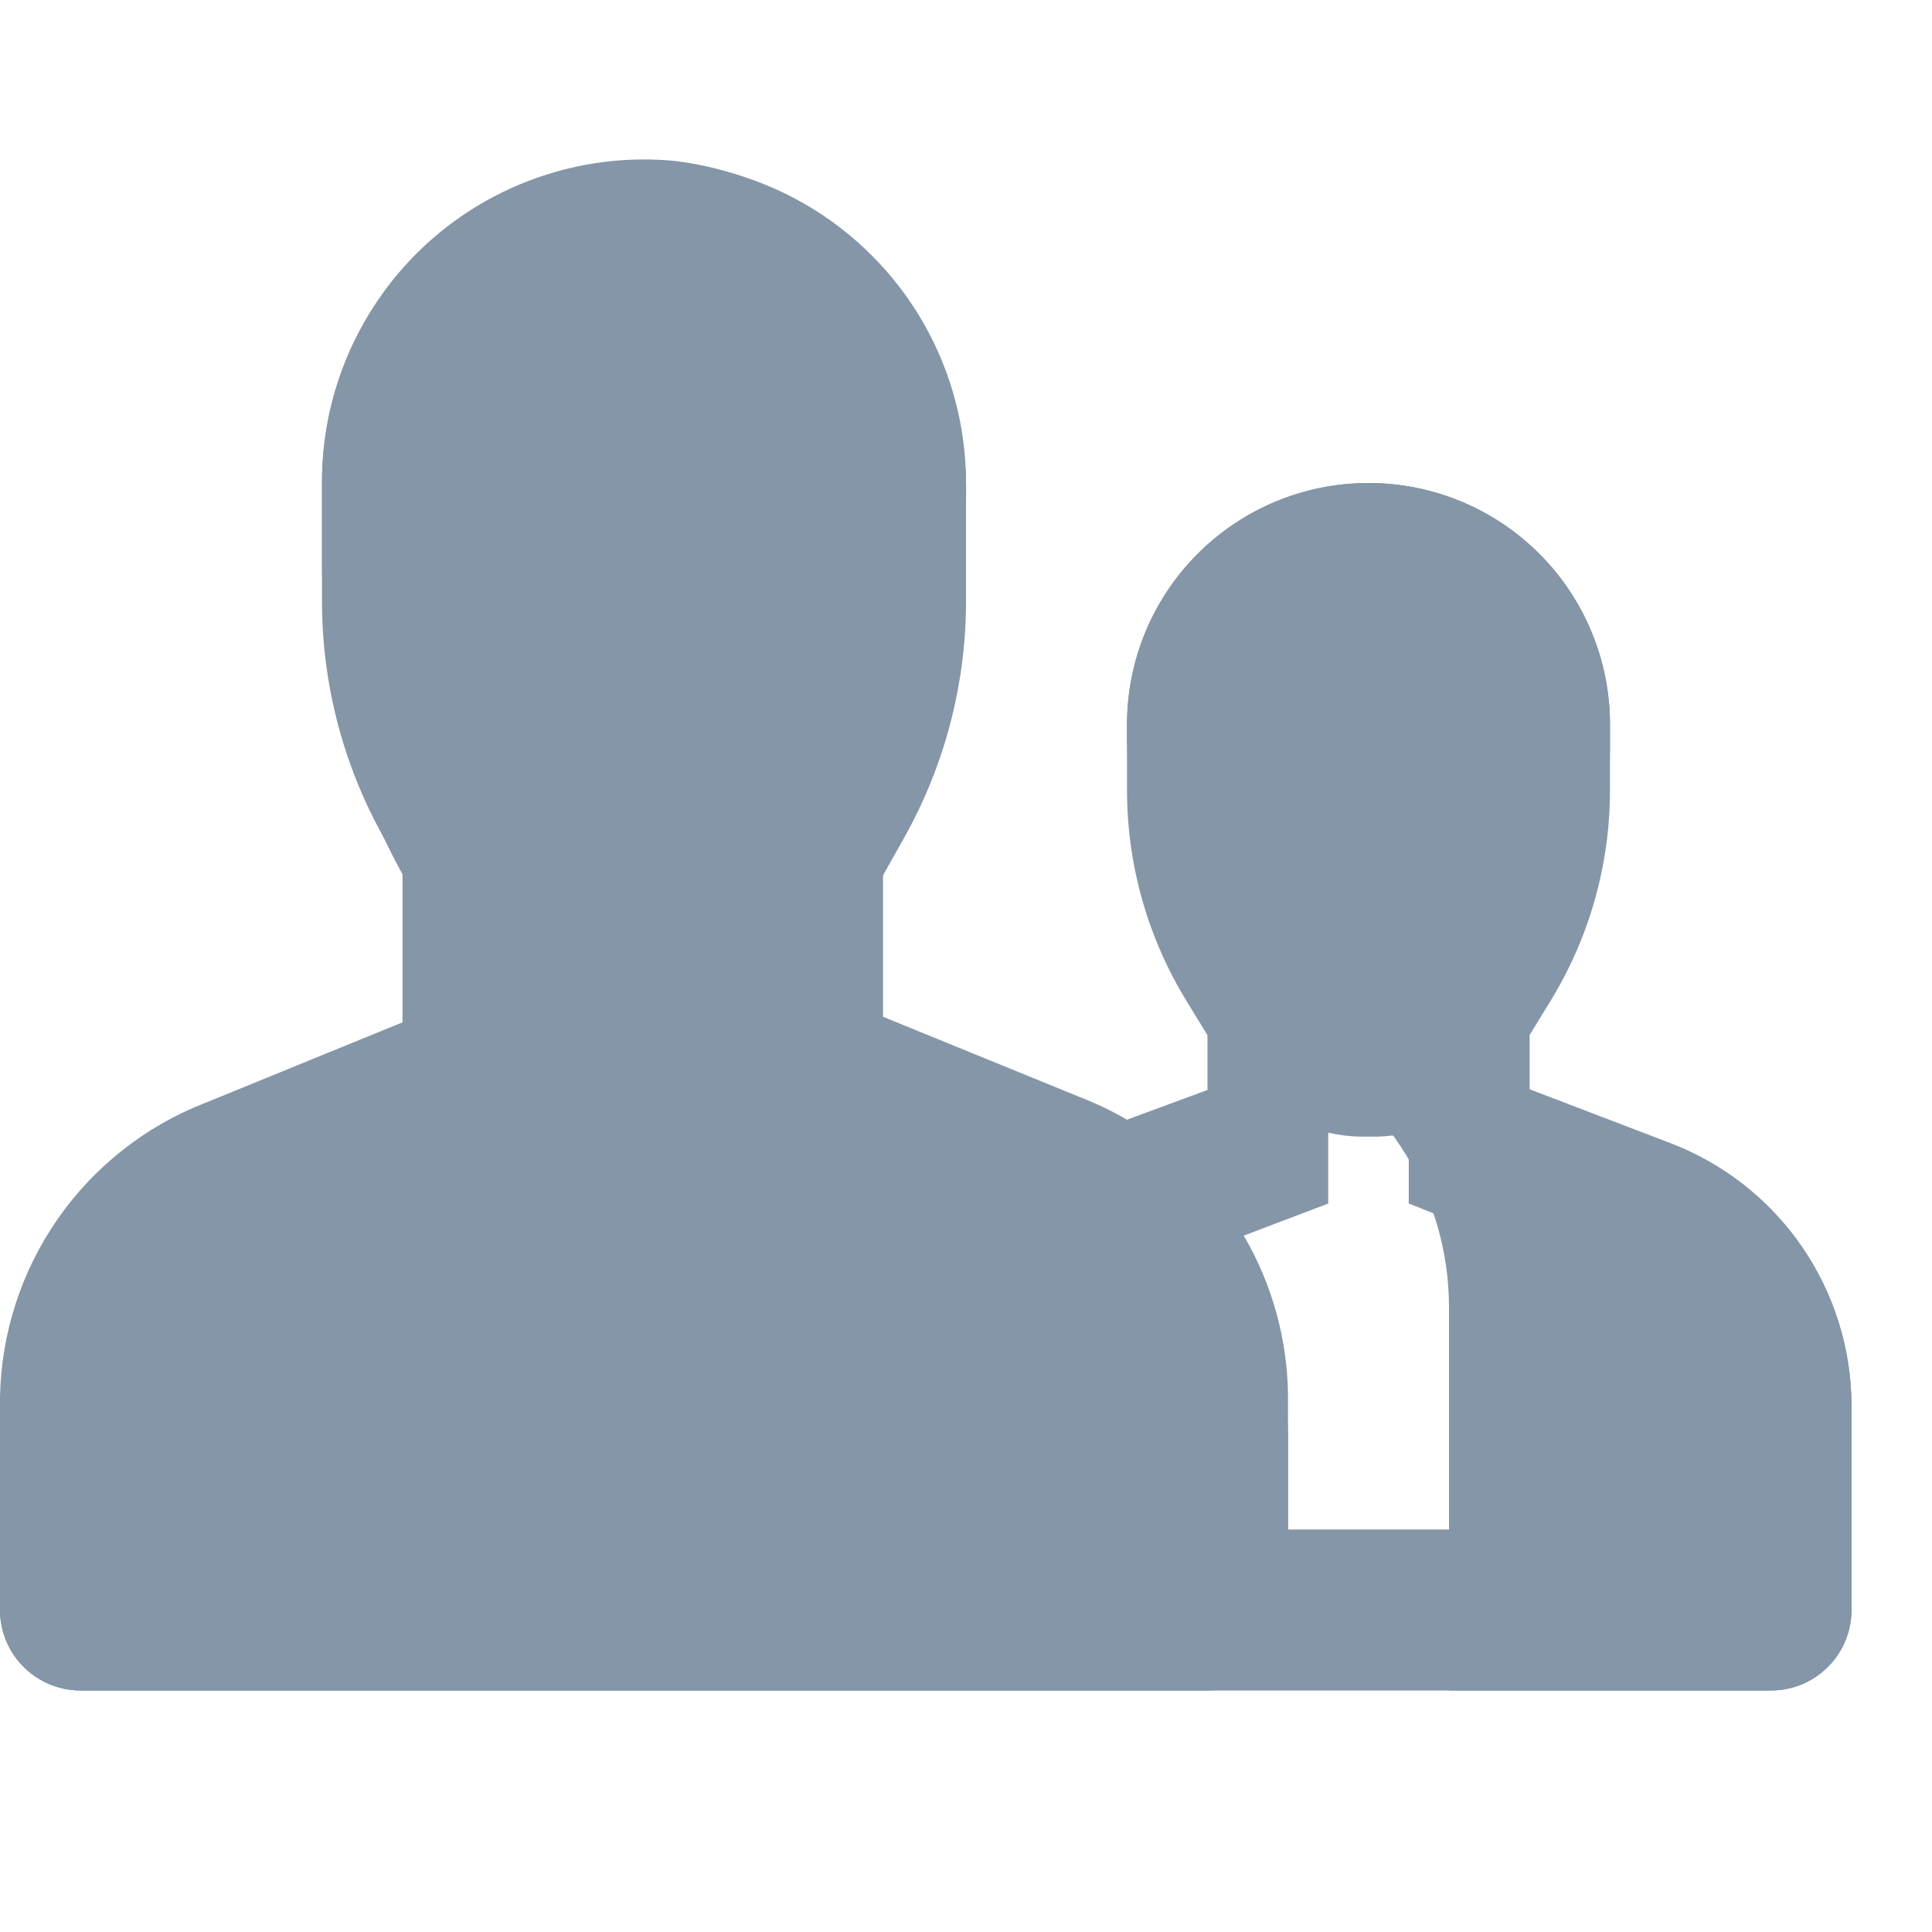 <svg width="18" height="18" viewBox="0 0 18 18" fill="none" xmlns="http://www.w3.org/2000/svg">
<g clip-path="url(#clip0)">
<path d="M12 13.387V15C12 15.199 11.921 15.39 11.78 15.53C11.64 15.671 11.449 15.75 11.25 15.75H0.75C0.551 15.75 0.36 15.671 0.22 15.53C0.079 15.39 3.99857e-07 15.199 3.99857e-07 15V13.387C-0 12.783 0.182 12.192 0.523 11.693C0.865 11.194 1.349 10.809 1.913 10.59L4.125 9.69V8.783L3.578 7.808C3.199 7.134 3 6.375 3 5.603V4.5C2.998 4.08 3.084 3.665 3.253 3.28C3.422 2.896 3.669 2.551 3.979 2.268C4.29 1.985 4.656 1.771 5.054 1.639C5.453 1.506 5.875 1.459 6.293 1.5C7.056 1.595 7.756 1.971 8.257 2.555C8.758 3.139 9.023 3.889 9 4.658V5.603C9 6.375 8.801 7.134 8.422 7.808L7.875 8.783V9.69L10.088 10.59C10.651 10.809 11.135 11.194 11.477 11.693C11.818 12.192 12 12.783 12 13.387ZM15.562 10.65L14.25 10.148V9.398C14.738 8.662 14.999 7.798 15 6.915V6.75C15 6.153 14.763 5.581 14.341 5.159C13.919 4.737 13.347 4.5 12.75 4.5C12.153 4.5 11.581 4.737 11.159 5.159C10.737 5.581 10.5 6.153 10.5 6.75V6.885C10.506 7.556 10.663 8.217 10.957 8.82C11.218 9.216 11.577 9.537 12 9.75C12.451 9.976 12.83 10.323 13.095 10.752C13.36 11.181 13.5 11.676 13.5 12.18V15.75H16.5C16.699 15.75 16.89 15.671 17.03 15.53C17.171 15.39 17.25 15.199 17.25 15V13.102C17.25 12.571 17.089 12.052 16.788 11.614C16.486 11.176 16.059 10.84 15.562 10.65Z" fill="#8496A8"/>
<path d="M15.555 10.65L14.25 10.155V9.645L14.438 9.338C14.805 8.745 14.999 8.062 15 7.365V6.75C15 6.153 14.763 5.581 14.341 5.159C13.919 4.737 13.347 4.5 12.75 4.5C12.153 4.5 11.581 4.737 11.159 5.159C10.737 5.581 10.5 6.153 10.5 6.75V7.365C10.501 8.062 10.695 8.745 11.062 9.338L11.25 9.645V10.155L10.5 10.432C10.361 10.351 10.215 10.281 10.065 10.223L8.227 9.473V8.123C8.722 7.245 8.988 6.257 9 5.25V4.5C9 3.704 8.684 2.941 8.121 2.379C7.559 1.816 6.796 1.5 6 1.5C5.204 1.5 4.441 1.816 3.879 2.379C3.316 2.941 3 3.704 3 4.5V5.25C3.002 6.263 3.26 7.259 3.75 8.145V9.525L1.913 10.275C1.358 10.49 0.881 10.866 0.54 11.353C0.2 11.841 0.012 12.418 0 13.012L0 15C0 15.199 0.079 15.39 0.22 15.53C0.36 15.671 0.551 15.75 0.75 15.75H16.5C16.699 15.75 16.89 15.671 17.03 15.53C17.171 15.39 17.25 15.199 17.25 15V13.102C17.25 12.57 17.087 12.05 16.784 11.612C16.482 11.174 16.053 10.839 15.555 10.65ZM12 6.562C12 6.364 12.079 6.173 12.22 6.032C12.36 5.892 12.551 5.812 12.75 5.812C12.949 5.812 13.14 5.892 13.28 6.032C13.421 6.173 13.5 6.364 13.5 6.562V7.643C13.5 8.026 13.402 8.403 13.215 8.738L12.967 9.188C12.951 9.217 12.927 9.242 12.898 9.259C12.869 9.276 12.836 9.285 12.803 9.285H12.697C12.664 9.285 12.631 9.276 12.602 9.259C12.573 9.242 12.549 9.217 12.533 9.188L12.285 8.738C12.098 8.403 12 8.026 12 7.643V6.562ZM4.5 4.388C4.5 3.99 4.658 3.608 4.939 3.327C5.221 3.046 5.602 2.888 6 2.888C6.398 2.888 6.779 3.046 7.061 3.327C7.342 3.608 7.5 3.99 7.5 4.388V5.46C7.5 6.201 7.317 6.93 6.968 7.582L6.75 8.04C6.686 8.16 6.591 8.26 6.475 8.33C6.359 8.4 6.226 8.437 6.09 8.438H5.94C5.799 8.443 5.66 8.408 5.538 8.338C5.416 8.268 5.316 8.164 5.25 8.04L5.003 7.582C4.663 6.927 4.491 6.198 4.5 5.46V4.388ZM10.5 14.25H1.5V12.938C1.5 12.637 1.59 12.344 1.758 12.095C1.927 11.846 2.166 11.654 2.445 11.543L5.25 10.44V9.69C5.491 9.777 5.744 9.823 6 9.825C6.256 9.823 6.509 9.777 6.75 9.69V10.44L9.54 11.505C9.823 11.614 10.066 11.807 10.238 12.057C10.409 12.308 10.501 12.604 10.5 12.908V14.25ZM15.75 14.25H12V13.012C11.997 12.485 11.854 11.967 11.588 11.512L12.375 11.213V10.553C12.473 10.575 12.574 10.588 12.675 10.59H12.825C12.926 10.588 13.027 10.575 13.125 10.553V11.213L15.023 11.963C15.24 12.039 15.429 12.181 15.563 12.369C15.697 12.557 15.77 12.782 15.773 13.012V14.25H15.75Z" fill="#8496A8"/>
</g>
<defs>
<clipPath id="clip0">
<rect width="18" height="18" fill="white"/>
</clipPath>
</defs>
</svg>

